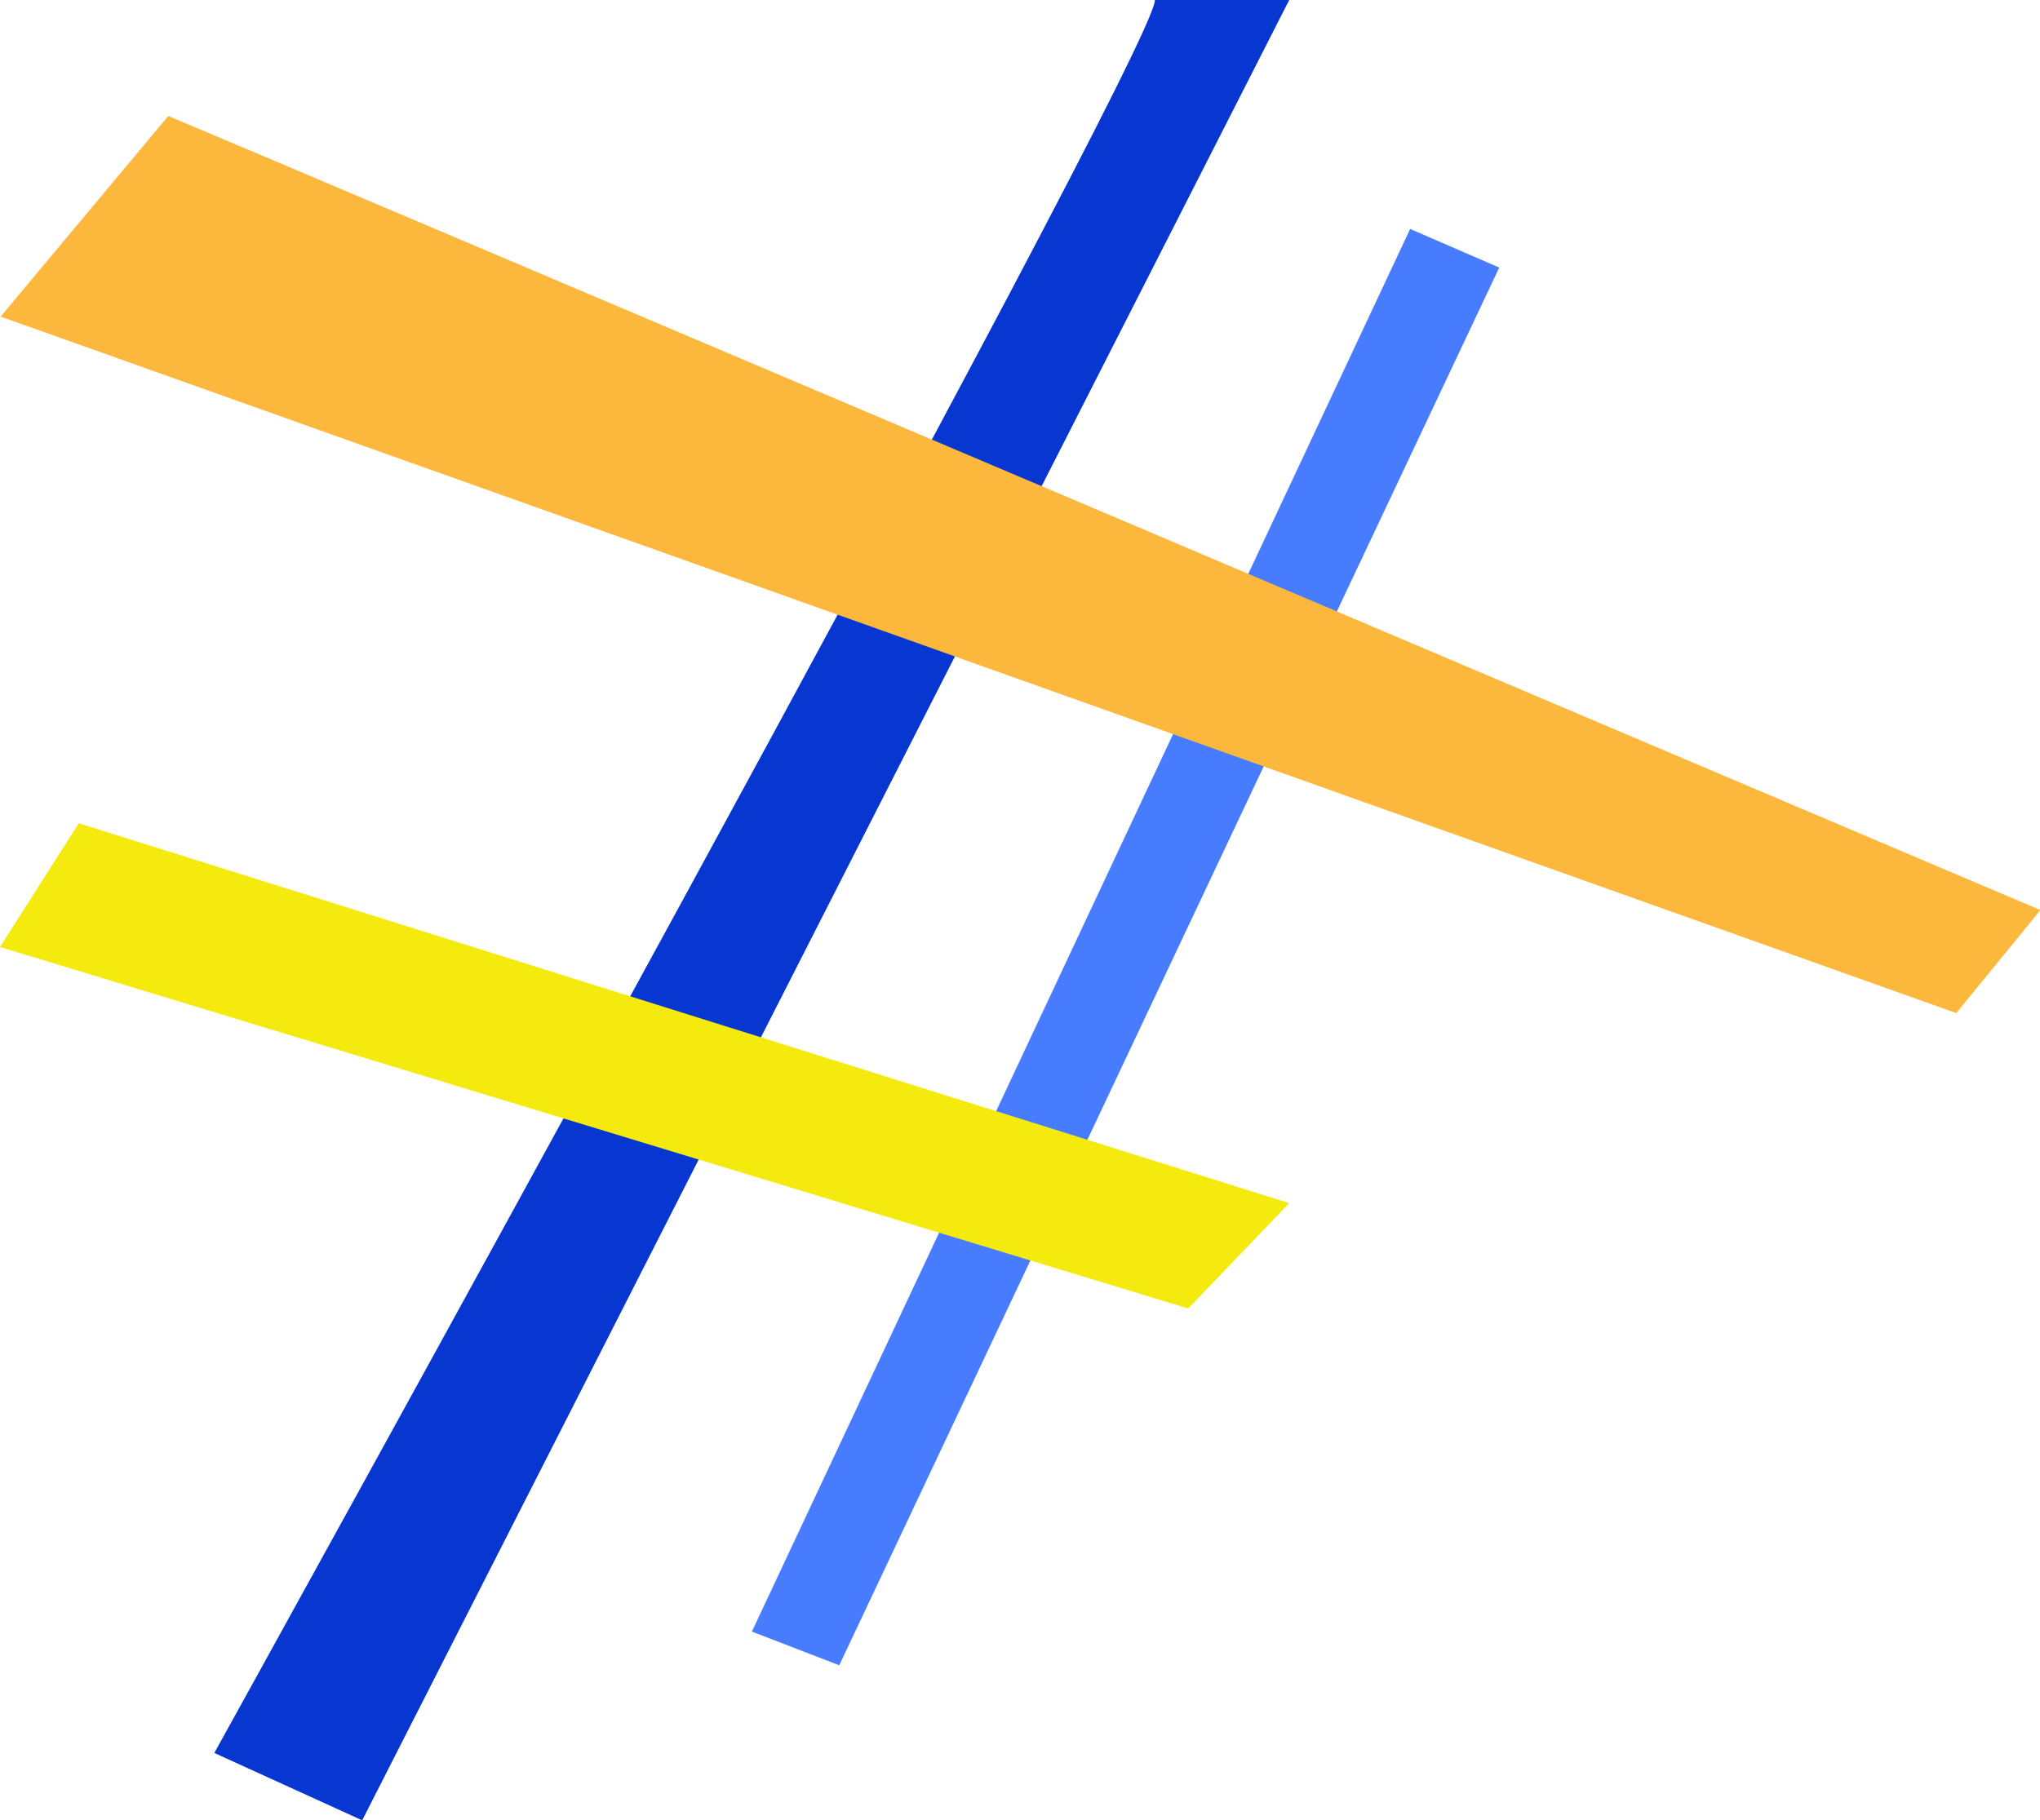 <?xml version="1.0" encoding="UTF-8"?> <svg xmlns="http://www.w3.org/2000/svg" width="121" height="108" viewBox="0 0 121 108" fill="none"><path d="M68.503 0C68.503 3.19 12.713 104.002 12.713 104.002L21.482 108L76.468 0H68.503Z" fill="#0737D0"></path><path d="M83.641 13.582L44.597 96.802L49.779 98.8L88.925 15.875L83.641 13.582Z" fill="#487CFF"></path><path d="M9.981 6.881C13.095 8.162 121.025 53.994 121.025 53.994L116.035 60.105L0.038 18.784L9.981 6.881Z" fill="#FCB73D"></path><path d="M4.672 48.843L76.467 71.381L70.481 77.633L0 56.185L4.672 48.843Z" fill="#F5EA0E"></path></svg> 
